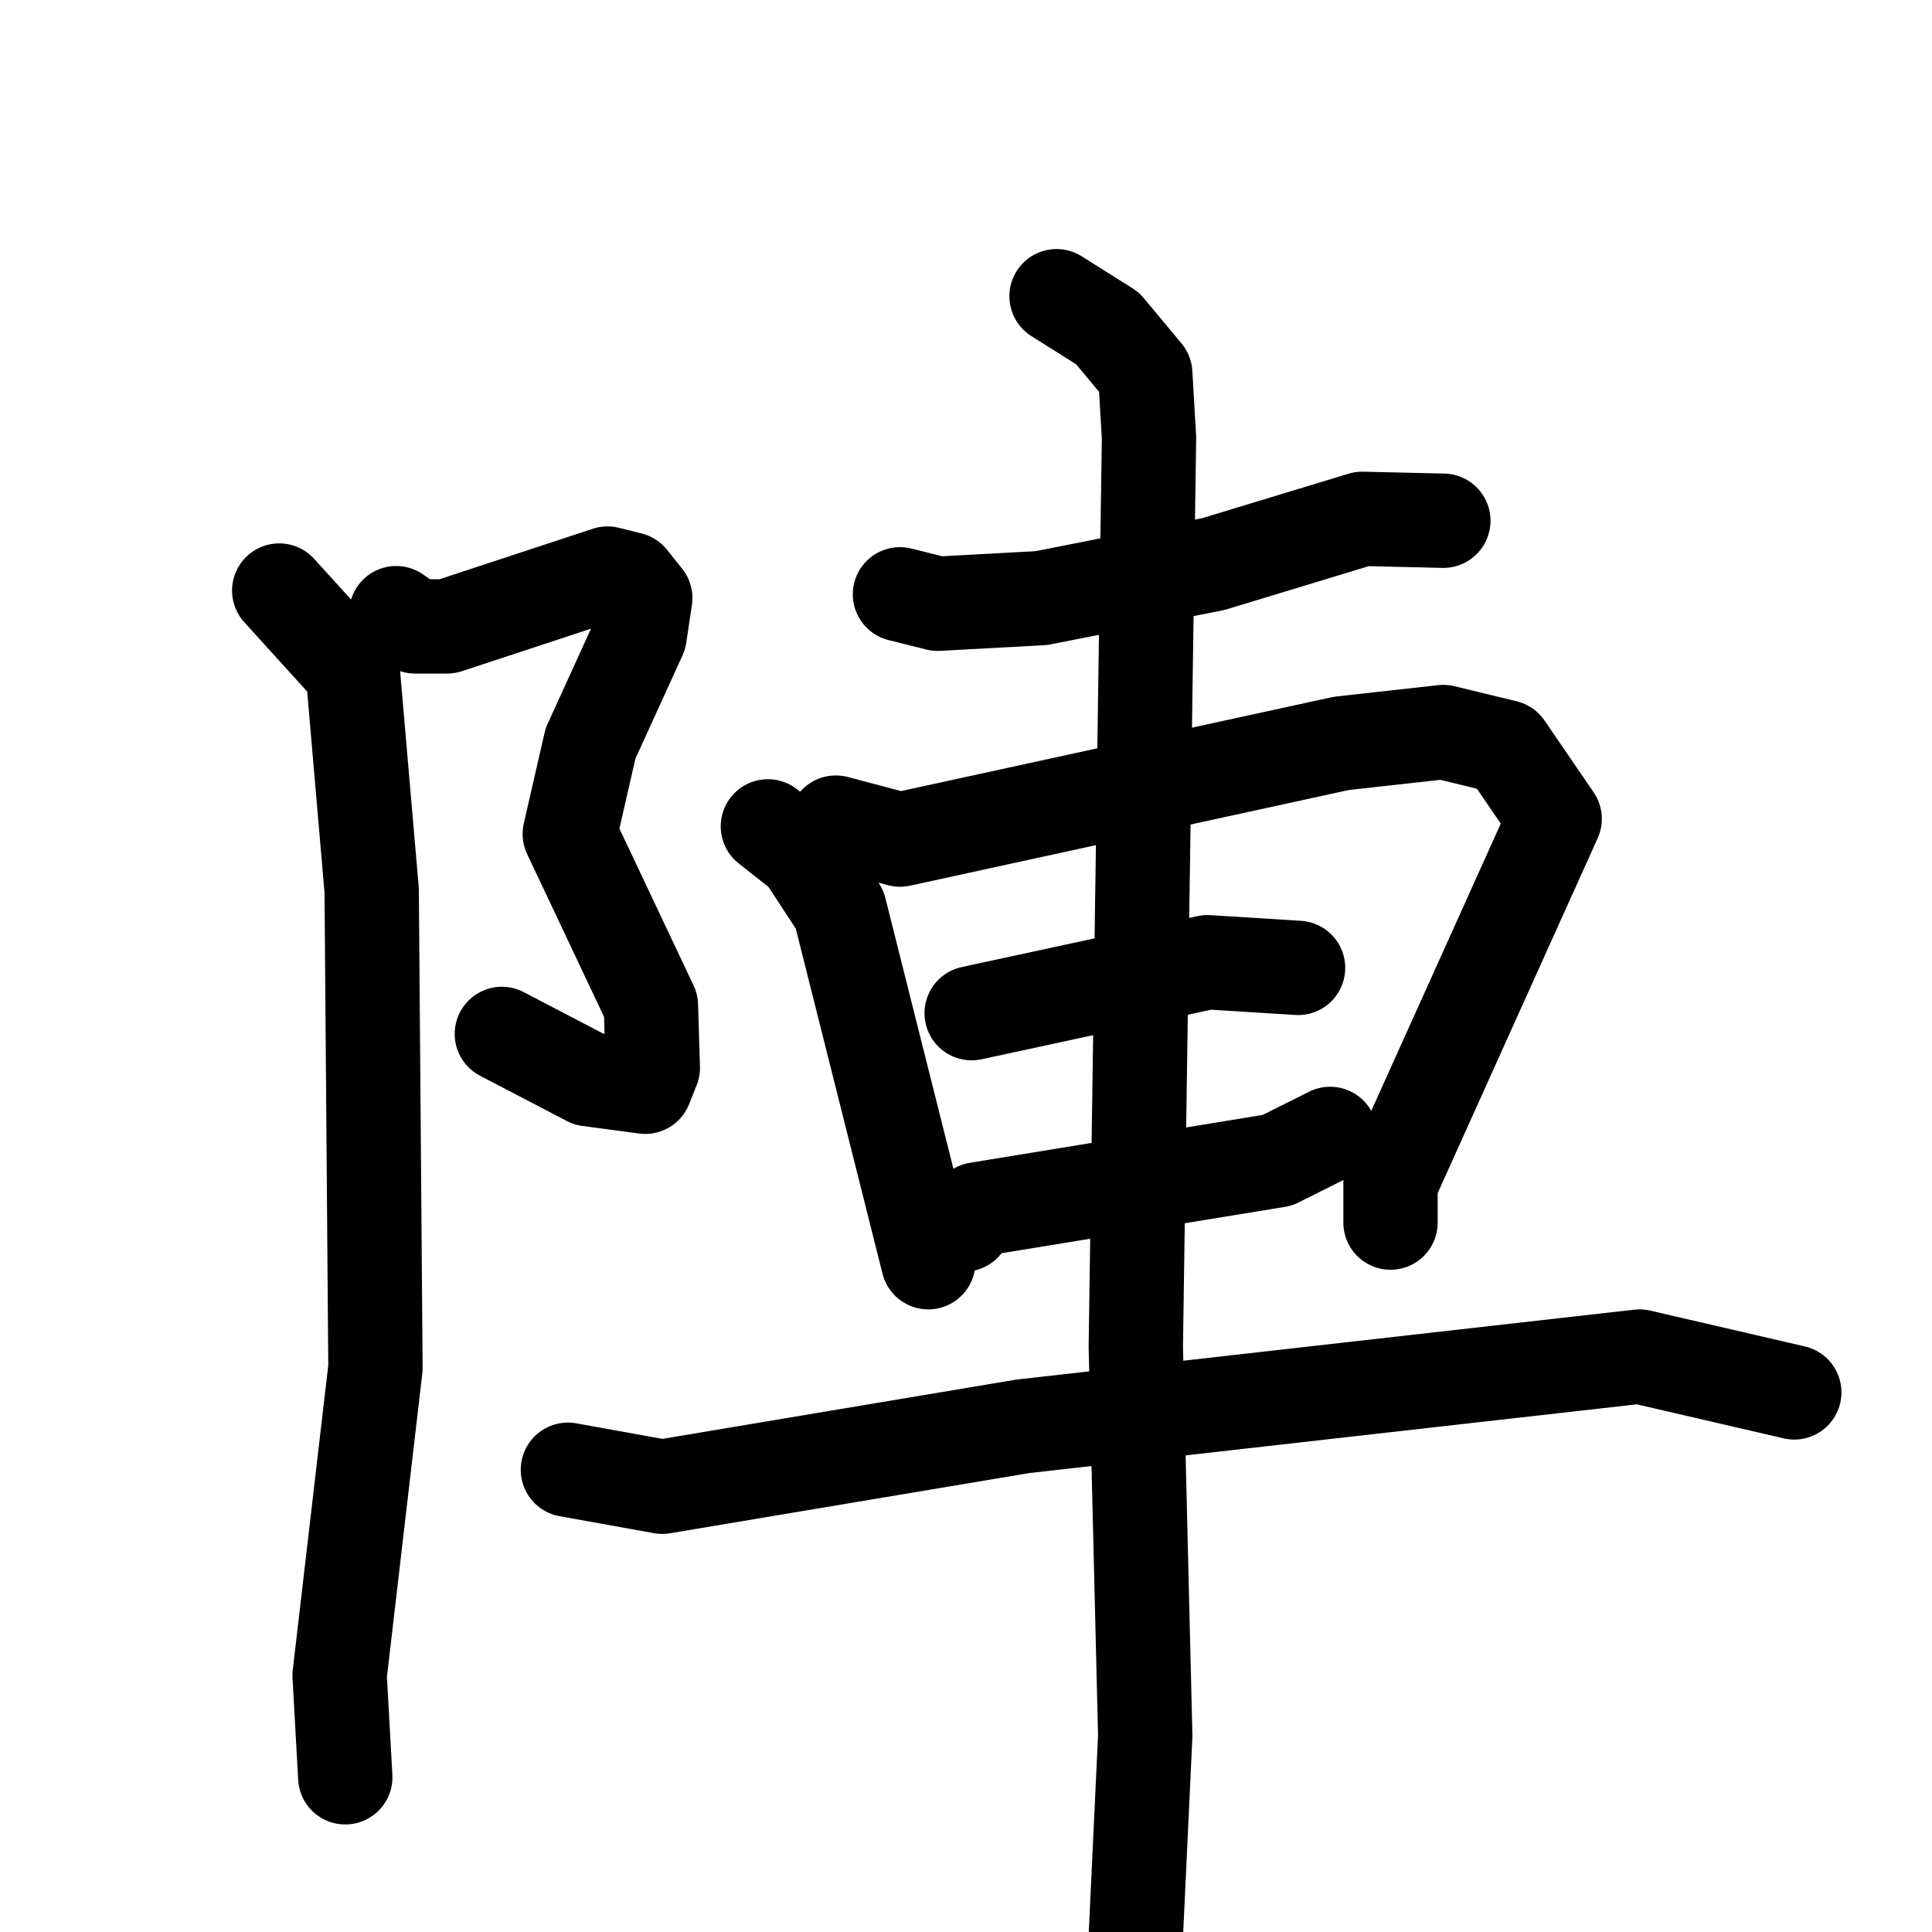 <svg xmlns="http://www.w3.org/2000/svg" viewBox="0 0 1024 1024">
  <g style="fill:none;stroke:#000000;stroke-width:50;stroke-linecap:round;stroke-linejoin:round;" transform="scale(1, 1) translate(0, 0)">
    <path d="M 210.0,325.0 L 220.0,332.0 L 237.0,332.0 L 322.0,304.0 L 334.0,307.0 L 342.0,317.0 L 339.0,337.0 L 313.0,394.0 L 302.0,442.0 L 345.0,533.0 L 346.0,566.0 L 342.0,576.0 L 312.0,572.0 L 266.0,548.0"/>
    <path d="M 148.0,313.0 L 187.0,356.0 L 197.0,472.0 L 199.0,725.0 L 180.0,888.0 L 183.0,942.0"/>
    <path d="M 477.0,315.0 L 497.0,320.0 L 552.0,317.0 L 643.0,299.0 L 722.0,275.0 L 765.0,276.0"/>
    <path d="M 407.0,438.0 L 426.0,453.0 L 445.0,482.0 L 492.0,669.0"/>
    <path d="M 443.0,436.0 L 477.0,445.0 L 711.0,394.0 L 765.0,388.0 L 798.0,396.0 L 824.0,434.0 L 737.0,627.0 L 737.0,648.0"/>
    <path d="M 515.0,537.0 L 640.0,510.0 L 688.0,513.0"/>
    <path d="M 511.0,649.0 L 518.0,641.0 L 677.0,615.0 L 705.0,601.0"/>
    <path d="M 301.0,779.0 L 351.0,788.0 L 542.0,756.0 L 869.0,719.0 L 951.0,738.0"/>
    <path d="M 560.0,157.0 L 587.0,174.0 L 607.0,198.0 L 609.0,232.0 L 602.0,714.0 L 607.0,920.0 L 599.0,1090.0"/>
  </g>
</svg>
